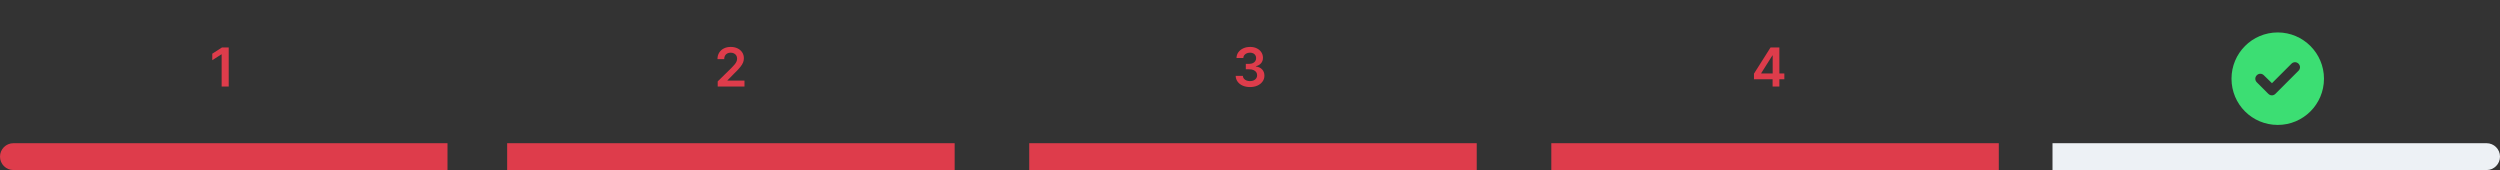 <svg width="838" height="57" viewBox="0 0 838 57" fill="none" xmlns="http://www.w3.org/2000/svg">
<rect x="0" y="0" width="838" height="57" fill="#333333" stroke="none"/>
<path d="M0 52.5C0 50.015 2.015 48 4.5 48H150V57H4.5C2.015 57 0 54.985 0 52.5Z" fill="#DE3C4B"/>
<rect x="170" y="48" width="150" height="9" fill="#DE3C4B"/>
<rect x="345" y="48" width="150" height="9" fill="#DE3C4B"/>
<rect x="520" y="48" width="150" height="9" fill="#DE3C4B"/>
<path d="M688 48H833.5C835.985 48 838 50.015 838 52.5C838 54.985 835.985 57 833.5 57H688V48Z" fill="#EDF1F5"/>
<path d="M76.664 15.909V29H74.292V18.217H74.216L71.154 20.173V17.999L74.407 15.909H76.664Z" fill="#DE3C4B"/>
<path d="M240.574 29V27.287L245.118 22.832C245.553 22.393 245.915 22.003 246.205 21.662C246.495 21.321 246.712 20.991 246.857 20.671C247.002 20.352 247.074 20.011 247.074 19.648C247.074 19.235 246.98 18.881 246.793 18.587C246.605 18.289 246.348 18.059 246.02 17.897C245.691 17.735 245.319 17.654 244.901 17.654C244.471 17.654 244.093 17.744 243.77 17.923C243.446 18.097 243.194 18.347 243.015 18.671C242.841 18.994 242.753 19.38 242.753 19.827H240.497C240.497 18.996 240.686 18.274 241.066 17.66C241.445 17.047 241.967 16.572 242.632 16.235C243.301 15.898 244.068 15.73 244.933 15.73C245.811 15.73 246.582 15.894 247.247 16.222C247.912 16.55 248.427 17 248.794 17.571C249.164 18.142 249.35 18.794 249.35 19.527C249.35 20.017 249.256 20.499 249.069 20.972C248.881 21.445 248.551 21.969 248.078 22.544C247.609 23.119 246.951 23.816 246.103 24.634L243.846 26.929V27.018H249.548V29H240.574Z" fill="#DE3C4B"/>
<path d="M418.999 29.179C418.079 29.179 417.261 29.021 416.545 28.706C415.833 28.391 415.271 27.952 414.857 27.389C414.444 26.827 414.224 26.177 414.199 25.44H416.602C416.623 25.793 416.741 26.102 416.954 26.366C417.167 26.626 417.45 26.829 417.804 26.974C418.158 27.119 418.554 27.191 418.993 27.191C419.462 27.191 419.877 27.11 420.239 26.948C420.601 26.782 420.885 26.552 421.089 26.258C421.294 25.964 421.394 25.625 421.39 25.241C421.394 24.845 421.292 24.496 421.083 24.193C420.874 23.891 420.572 23.654 420.175 23.484C419.783 23.313 419.31 23.228 418.756 23.228H417.599V21.4H418.756C419.212 21.4 419.611 21.321 419.952 21.163C420.297 21.006 420.567 20.784 420.763 20.499C420.959 20.209 421.055 19.874 421.051 19.495C421.055 19.124 420.972 18.803 420.802 18.53C420.636 18.253 420.399 18.038 420.092 17.884C419.79 17.731 419.434 17.654 419.025 17.654C418.624 17.654 418.253 17.727 417.913 17.871C417.572 18.016 417.297 18.223 417.088 18.491C416.879 18.756 416.768 19.071 416.756 19.438H414.474C414.491 18.704 414.702 18.061 415.106 17.507C415.516 16.949 416.061 16.514 416.743 16.203C417.425 15.888 418.19 15.73 419.038 15.73C419.911 15.73 420.67 15.894 421.313 16.222C421.961 16.546 422.462 16.983 422.815 17.533C423.169 18.082 423.346 18.69 423.346 19.354C423.35 20.092 423.133 20.709 422.694 21.208C422.259 21.707 421.688 22.033 420.981 22.186V22.288C421.901 22.416 422.606 22.757 423.097 23.311C423.591 23.861 423.836 24.545 423.832 25.363C423.832 26.096 423.623 26.752 423.205 27.332C422.792 27.907 422.221 28.359 421.492 28.687C420.768 29.015 419.937 29.179 418.999 29.179Z" fill="#DE3C4B"/>
<path d="M587.933 26.571V24.685L593.487 15.909H595.06V18.594H594.101L590.362 24.519V24.621H598.115V26.571H587.933ZM594.178 29V25.996L594.203 25.152V15.909H596.441V29H594.178Z" fill="#DE3C4B"/>
<path d="M748 26.375C748 17.838 754.902 10.875 763.5 10.875C772.037 10.875 779 17.838 779 26.375C779 34.973 772.037 41.875 763.5 41.875C754.902 41.875 748 34.973 748 26.375ZM770.463 23.711C771.129 23.045 771.129 22.016 770.463 21.35C769.797 20.684 768.768 20.684 768.102 21.35L761.562 27.889L758.838 25.225C758.172 24.559 757.143 24.559 756.477 25.225C755.811 25.891 755.811 26.92 756.477 27.586L760.352 31.461C761.018 32.127 762.047 32.127 762.713 31.461L770.463 23.711Z" fill="#3CDE73"/>
</svg>
